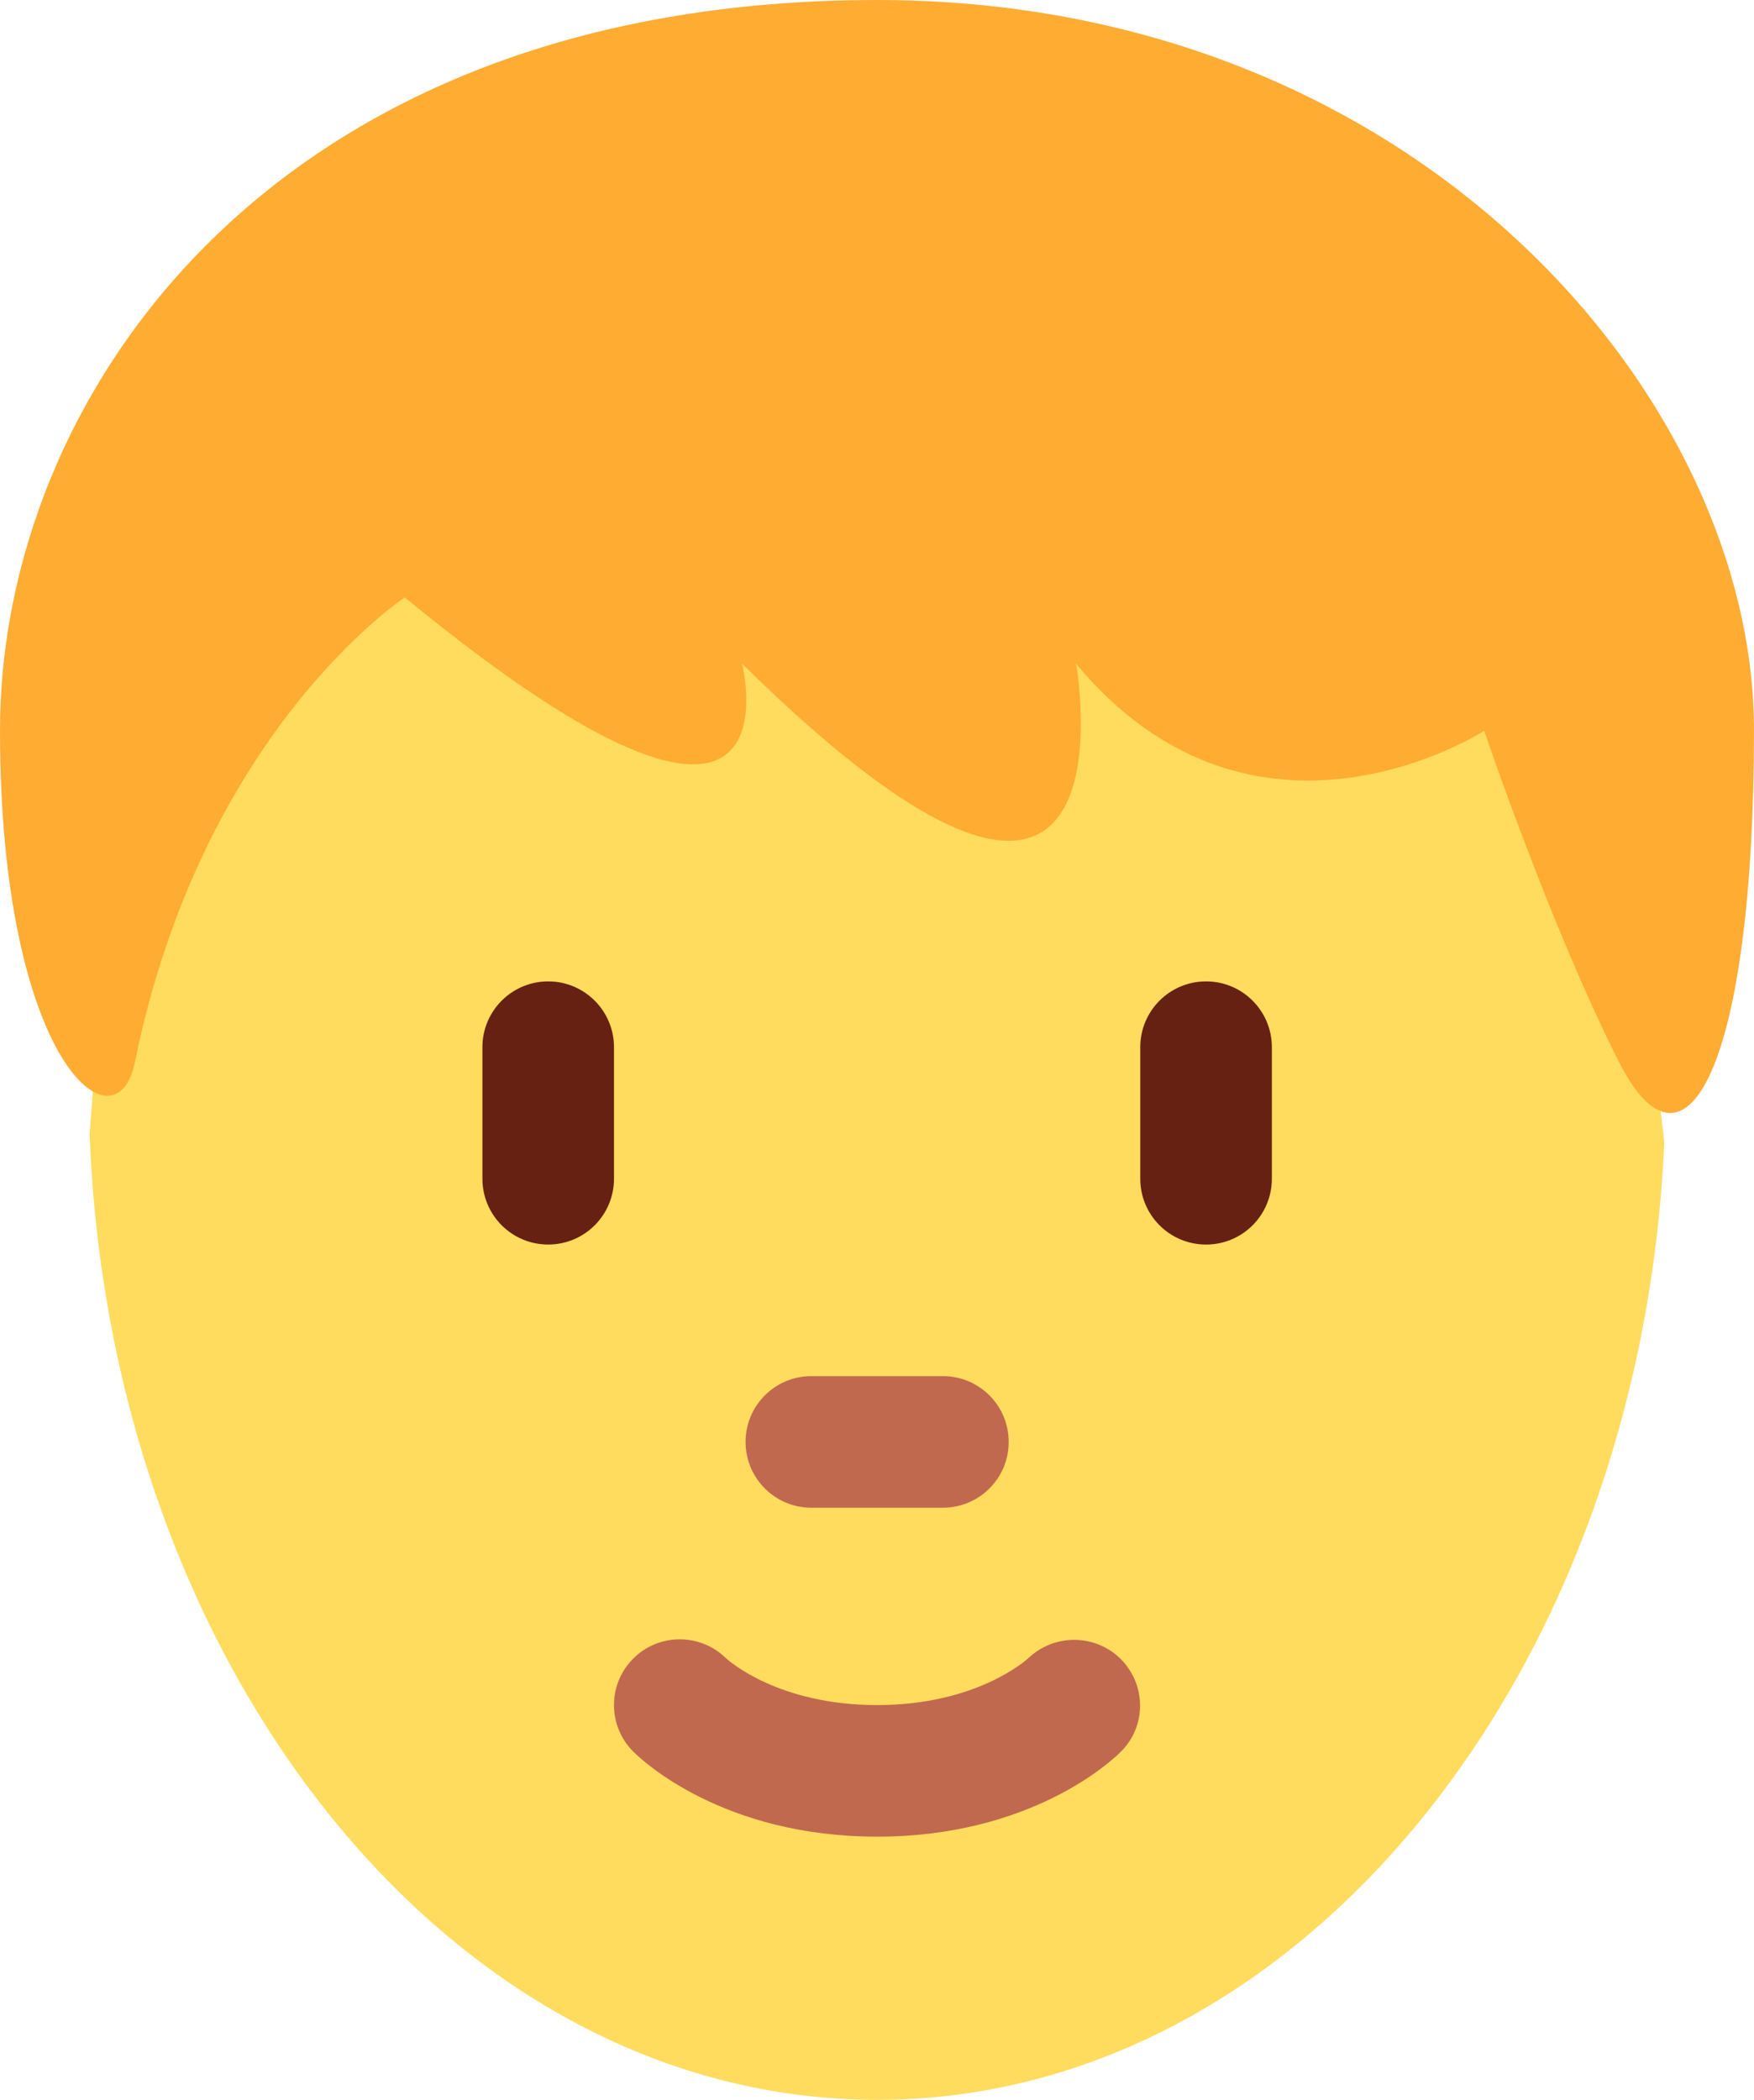 <?xml version="1.0" encoding="UTF-8" standalone="no"?>
<svg
   xmlns:dc="http://purl.org/dc/elements/1.1/"
   xmlns:cc="http://creativecommons.org/ns#"
   xmlns:rdf="http://www.w3.org/1999/02/22-rdf-syntax-ns#"
   xmlns:svg="http://www.w3.org/2000/svg"
   xmlns="http://www.w3.org/2000/svg"
   xmlns:sodipodi="http://sodipodi.sourceforge.net/DTD/sodipodi-0.dtd"
   xmlns:inkscape="http://www.inkscape.org/namespaces/inkscape"
   viewBox="0 0 26.662 31.917"
   id="svg2"
   version="1.1"
   inkscape:version="0.91 r13725"
   sodipodi:docname="1f9d1.svg"
   width="26.662"
   height="31.917">
  <defs
     id="defs14" />
  <sodipodi:namedview
     pagecolor="#ffffff"
     bordercolor="#666666"
     borderopacity="1"
     objecttolerance="10"
     gridtolerance="10"
     guidetolerance="10"
     inkscape:pageopacity="0"
     inkscape:pageshadow="2"
     inkscape:window-width="640"
     inkscape:window-height="480"
     id="namedview12"
     showgrid="false"
     inkscape:zoom="6.5555556"
     inkscape:cx="13.333"
     inkscape:cy="17"
     inkscape:window-x="0"
     inkscape:window-y="0"
     inkscape:window-maximized="0"
     inkscape:current-layer="svg2" />
  <path
     d="m 18.692,8.205 c -4,0 -12.652,-1.04 -12.652,-1.04 0,0 -1.73,1.903 -2.73,2.903 -1.863,1.863 -1.701,4.221 -1.948,7.162 0.307,8.174 5.54,14.687 11.971,14.687 6.394,0 11.606,-6.44 11.965,-14.551 -0.352,-3.63 -2.796,-9.161 -6.606,-9.161 z"
     id="path4"
     inkscape:connector-curvature="0"
     style="fill:#ffdc5d" />
  <path
     d="m 13.333,27.917 c -2.347,0 -3.575,-1.16 -3.707,-1.293 -0.391,-0.391 -0.391,-1.023 0,-1.414 C 10.013,24.823 10.639,24.82 11.03,25.2 c 0.051,0.047 0.806,0.717 2.303,0.717 1.519,0 2.273,-0.69 2.305,-0.719 0.398,-0.373 1.027,-0.362 1.408,0.029 0.379,0.393 0.38,1.011 -0.006,1.397 -0.132,0.133 -1.36,1.293 -3.707,1.293 z m 1,-5 -2,0 c -0.552,0 -1,-0.447 -1,-1 0,-0.553 0.448,-1 1,-1 l 2,0 c 0.553,0 1,0.447 1,1 0,0.553 -0.447,1 -1,1 z"
     id="path6"
     inkscape:connector-curvature="0"
     style="fill:#c1694f" />
  <path
     d="m 8.333,18.917 c -0.552,0 -1,-0.447 -1,-1 l 0,-2 c 0,-0.552 0.448,-1 1,-1 0.552,0 1,0.448 1,1 l 0,2 c 0,0.553 -0.448,1 -1,1 z m 10,0 c -0.553,0 -1,-0.447 -1,-1 l 0,-2 c 0,-0.552 0.447,-1 1,-1 0.553,0 1,0.448 1,1 l 0,2 c 0,0.553 -0.447,1 -1,1 z"
     id="path8"
     inkscape:connector-curvature="0"
     style="fill:#662113" />
  <path
     d="m 13.331,0 c 8.205,0 13.331,6.054 13.331,11.099 0,5.044 -1.026,7.064 -2.051,5.044 -1.026,-2.017 -2.051,-5.035 -2.051,-5.035 0,0 -3.478,2.253 -6.203,-1.019 0,0 1.077,6.054 -5.077,0 0,0 1.026,4.037 -5.127,-1.008 0,0 -3.077,2.018 -4.102,7.062 C 1.767,17.544 1.8279122e-7,16.143 1.8279122e-7,11.099 -9.9981721e-4,6.054 4.101,0 13.331,0"
     id="path10"
     inkscape:connector-curvature="0"
     style="fill:#ffac33" />
</svg>
